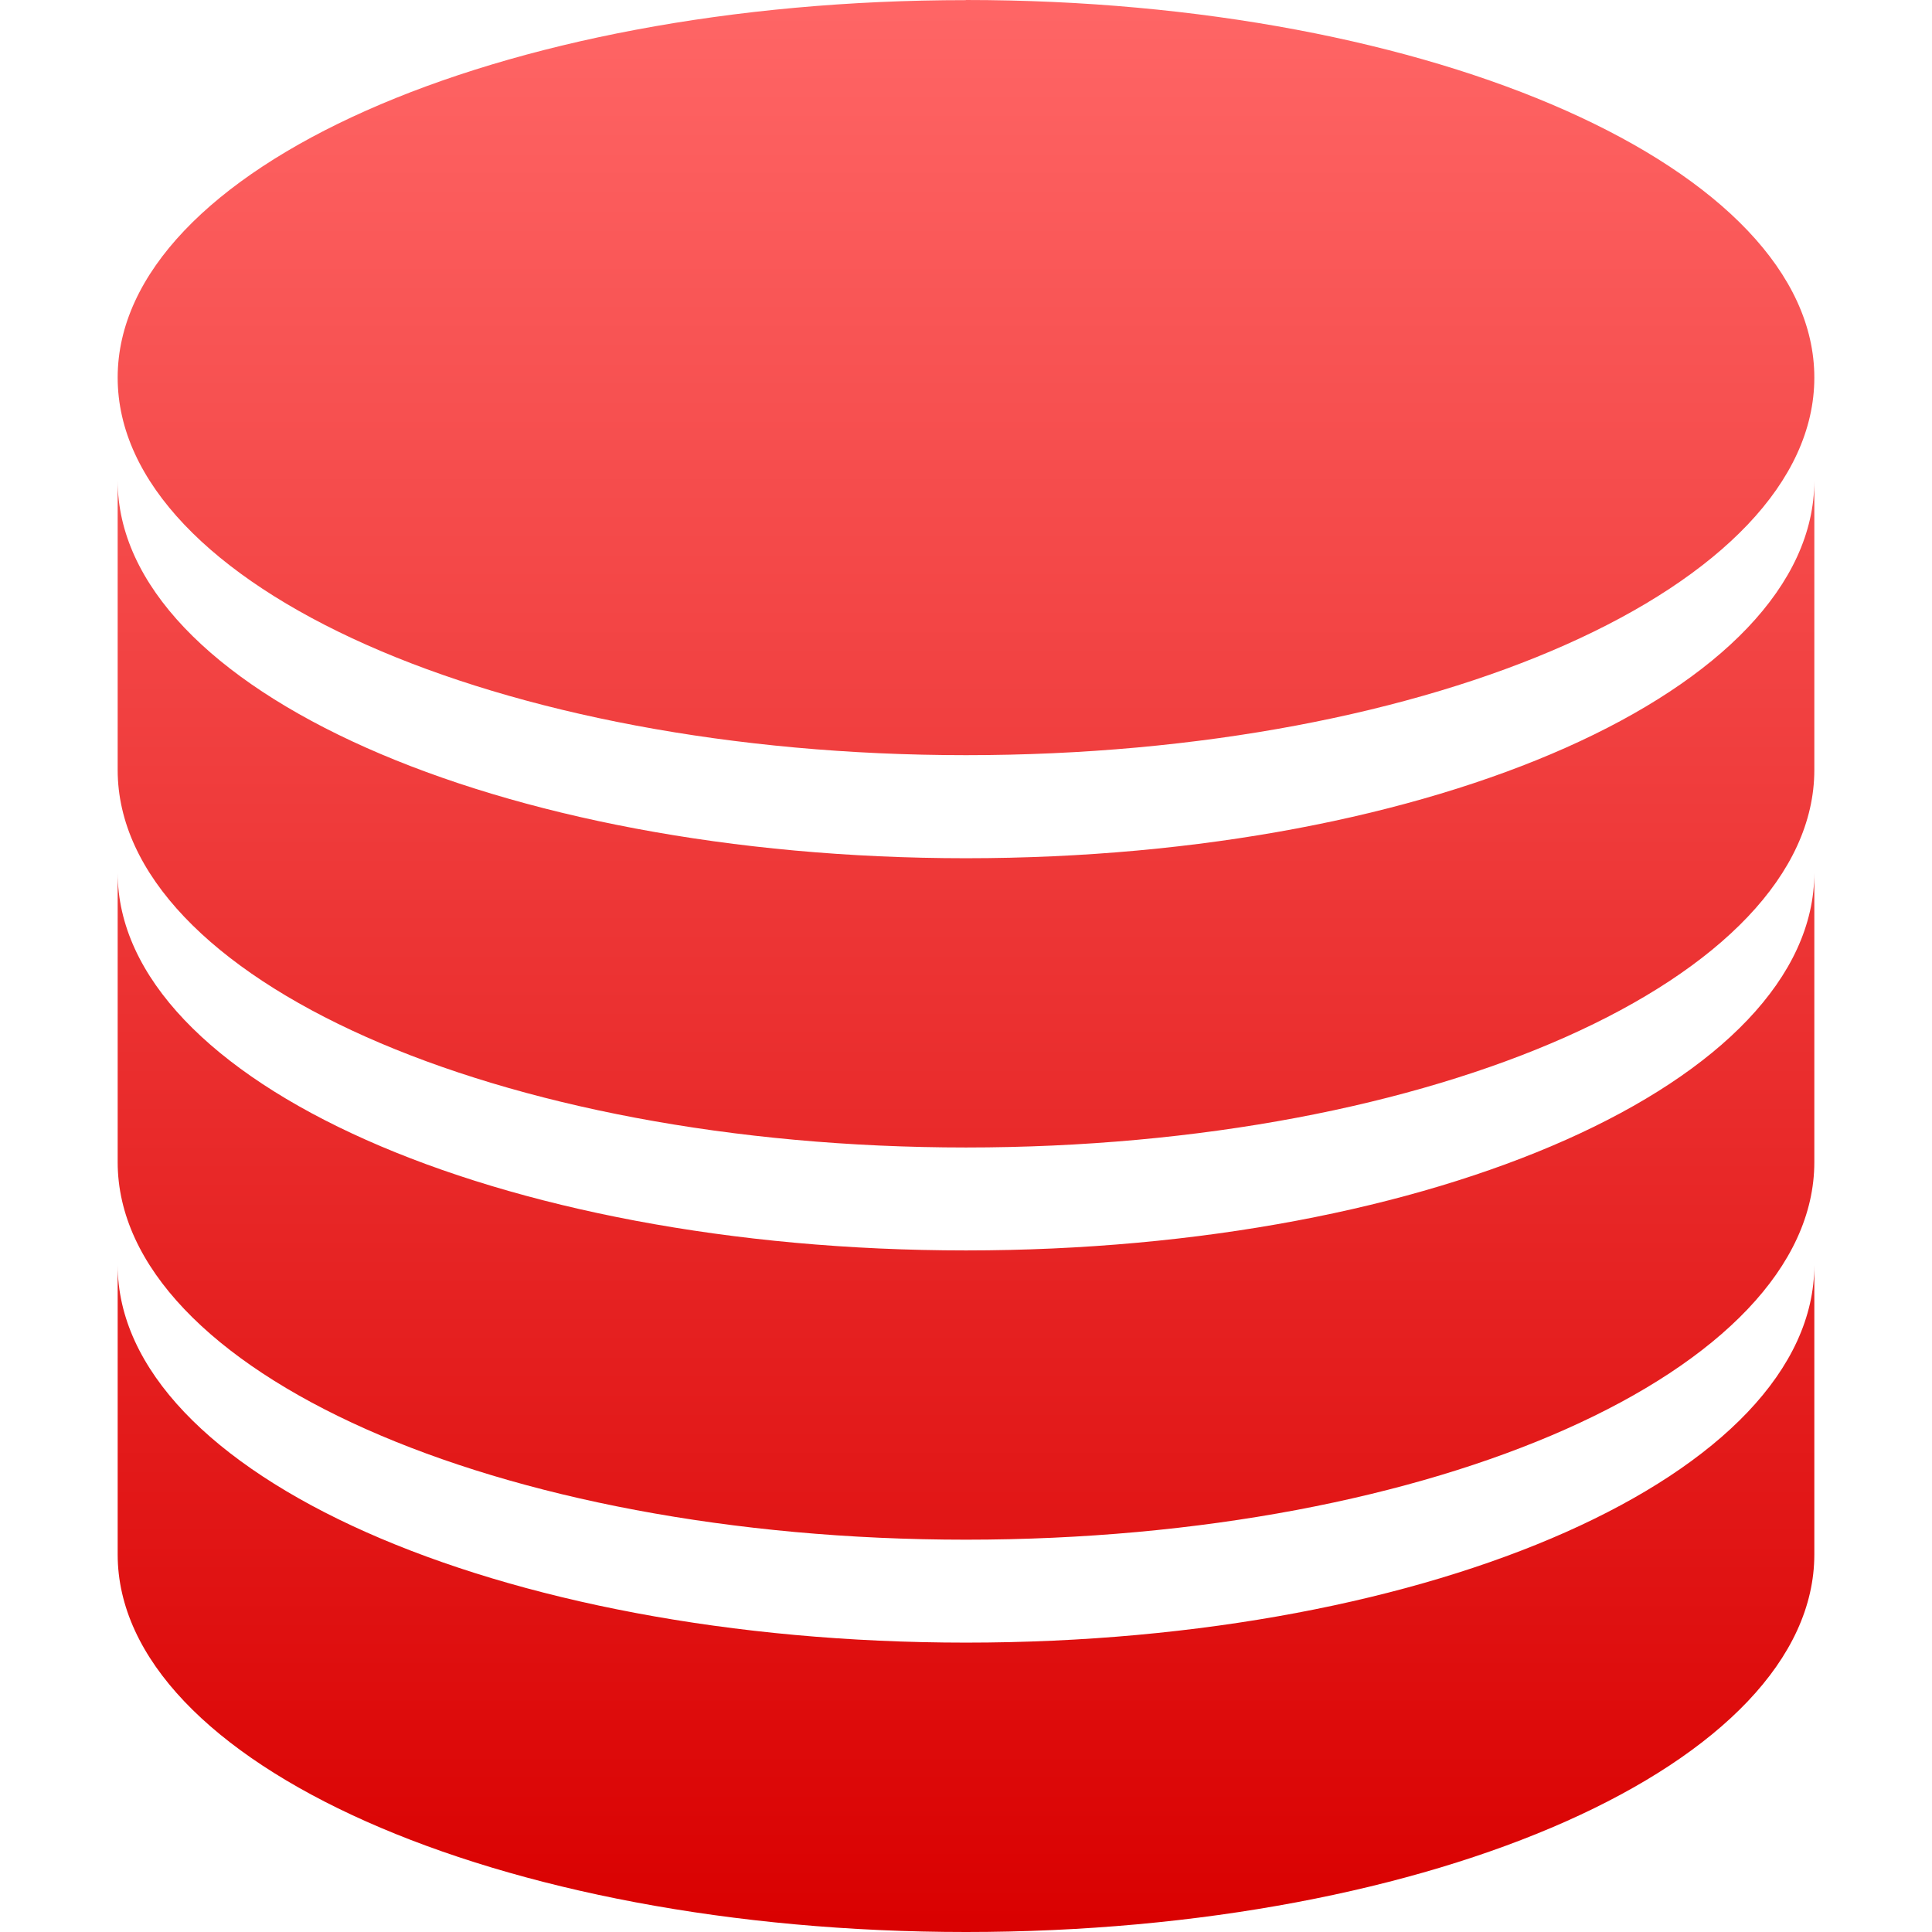 <svg xmlns="http://www.w3.org/2000/svg" xmlns:xlink="http://www.w3.org/1999/xlink" width="64" height="64" viewBox="0 0 64 64" version="1.1">
<defs>
<linearGradient id="linear0" gradientUnits="userSpaceOnUse" x1="0" y1="0" x2="0" y2="1" gradientTransform="matrix(56.203,0,0,64,3.898,0)">
<stop offset="0" style="stop-color:#ff6666;stop-opacity:1;"/>
<stop offset="1" style="stop-color:#d90000;stop-opacity:1;"/>
</linearGradient>
</defs>
<g id="surface1">
<path style=" stroke:none;fill-rule:nonzero;fill:url(#linear0);" d="M 32 0.004 C 16.477 0.004 3.898 5.598 3.898 12.508 C 3.898 19.422 16.477 25.016 32 25.016 C 47.523 25.016 60.102 19.422 60.102 12.508 C 60.102 5.598 47.523 0 32 0 Z M 3.898 15.922 L 3.898 25.504 C 3.898 32.414 16.477 38.012 32 38.012 C 47.523 38.012 60.102 32.414 60.102 25.504 L 60.102 15.922 C 60.102 22.832 47.523 28.43 32 28.43 C 16.477 28.43 3.898 22.832 3.898 15.922 Z M 3.898 28.914 L 3.898 38.496 C 3.898 45.41 16.477 51.004 32 51.004 C 47.523 51.004 60.102 45.41 60.102 38.496 L 60.102 28.91 C 60.102 35.824 47.523 41.422 32 41.422 C 16.477 41.422 3.898 35.828 3.898 28.91 Z M 3.898 41.906 L 3.898 51.492 C 3.898 58.402 16.477 64 32 64 C 47.523 64 60.102 58.402 60.102 51.492 L 60.102 41.906 C 60.102 48.82 47.523 54.414 32 54.414 C 16.477 54.414 3.898 48.824 3.898 41.906 Z M 3.898 41.906 "/>
</g>
</svg>
